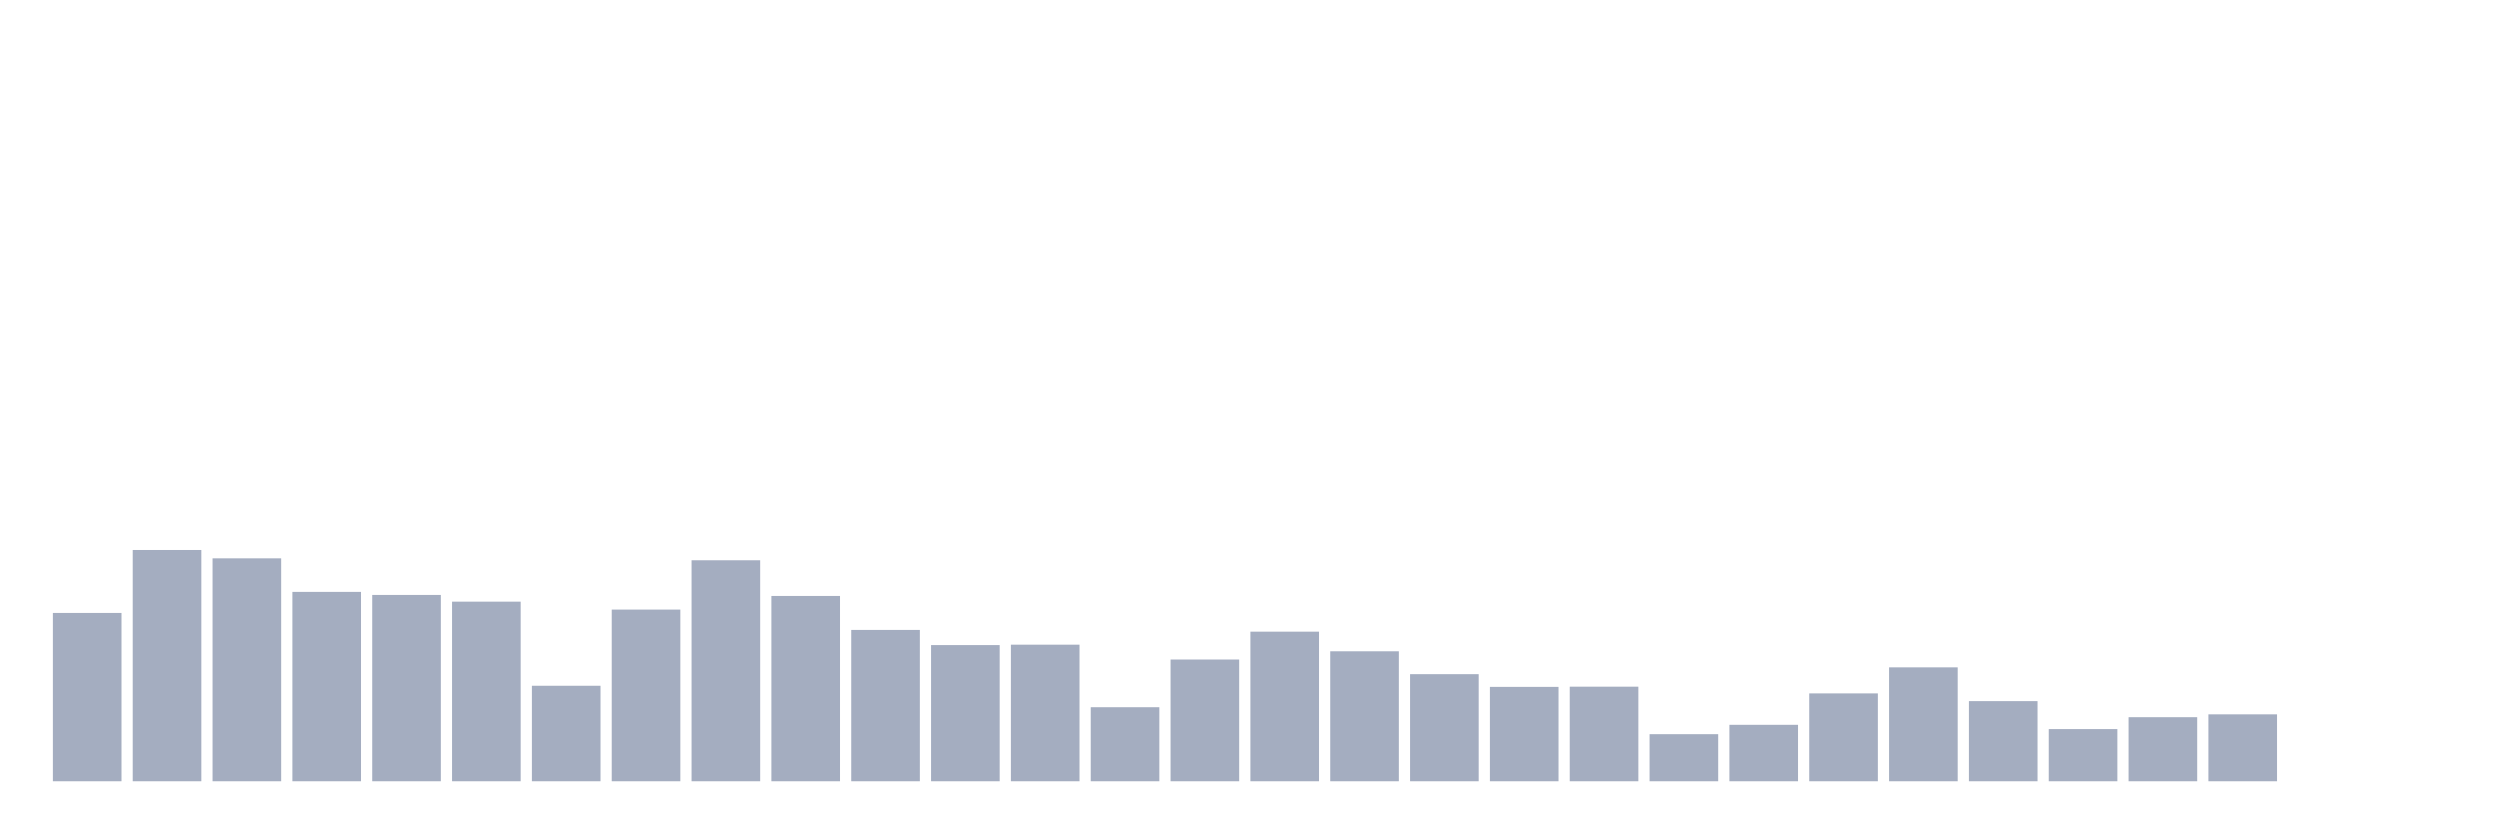 <svg xmlns="http://www.w3.org/2000/svg" viewBox="0 0 480 160"><g transform="translate(10,10)"><rect class="bar" x="0.153" width="13.175" y="107.685" height="32.315" fill="rgb(164,173,192)"></rect><rect class="bar" x="15.482" width="13.175" y="95.598" height="44.402" fill="rgb(164,173,192)"></rect><rect class="bar" x="30.81" width="13.175" y="97.199" height="42.801" fill="rgb(164,173,192)"></rect><rect class="bar" x="46.138" width="13.175" y="103.643" height="36.357" fill="rgb(164,173,192)"></rect><rect class="bar" x="61.466" width="13.175" y="104.229" height="35.771" fill="rgb(164,173,192)"></rect><rect class="bar" x="76.794" width="13.175" y="105.517" height="34.483" fill="rgb(164,173,192)"></rect><rect class="bar" x="92.123" width="13.175" y="121.665" height="18.335" fill="rgb(164,173,192)"></rect><rect class="bar" x="107.451" width="13.175" y="107.04" height="32.96" fill="rgb(164,173,192)"></rect><rect class="bar" x="122.779" width="13.175" y="97.57" height="42.43" fill="rgb(164,173,192)"></rect><rect class="bar" x="138.107" width="13.175" y="104.424" height="35.576" fill="rgb(164,173,192)"></rect><rect class="bar" x="153.436" width="13.175" y="110.946" height="29.054" fill="rgb(164,173,192)"></rect><rect class="bar" x="168.764" width="13.175" y="113.855" height="26.145" fill="rgb(164,173,192)"></rect><rect class="bar" x="184.092" width="13.175" y="113.777" height="26.223" fill="rgb(164,173,192)"></rect><rect class="bar" x="199.42" width="13.175" y="125.785" height="14.215" fill="rgb(164,173,192)"></rect><rect class="bar" x="214.748" width="13.175" y="116.628" height="23.372" fill="rgb(164,173,192)"></rect><rect class="bar" x="230.077" width="13.175" y="111.278" height="28.722" fill="rgb(164,173,192)"></rect><rect class="bar" x="245.405" width="13.175" y="115.046" height="24.954" fill="rgb(164,173,192)"></rect><rect class="bar" x="260.733" width="13.175" y="119.439" height="20.561" fill="rgb(164,173,192)"></rect><rect class="bar" x="276.061" width="13.175" y="121.88" height="18.12" fill="rgb(164,173,192)"></rect><rect class="bar" x="291.39" width="13.175" y="121.841" height="18.159" fill="rgb(164,173,192)"></rect><rect class="bar" x="306.718" width="13.175" y="130.96" height="9.04" fill="rgb(164,173,192)"></rect><rect class="bar" x="322.046" width="13.175" y="129.163" height="10.837" fill="rgb(164,173,192)"></rect><rect class="bar" x="337.374" width="13.175" y="123.13" height="16.87" fill="rgb(164,173,192)"></rect><rect class="bar" x="352.702" width="13.175" y="118.131" height="21.869" fill="rgb(164,173,192)"></rect><rect class="bar" x="368.031" width="13.175" y="124.614" height="15.386" fill="rgb(164,173,192)"></rect><rect class="bar" x="383.359" width="13.175" y="129.983" height="10.017" fill="rgb(164,173,192)"></rect><rect class="bar" x="398.687" width="13.175" y="127.699" height="12.301" fill="rgb(164,173,192)"></rect><rect class="bar" x="414.015" width="13.175" y="127.152" height="12.848" fill="rgb(164,173,192)"></rect><rect class="bar" x="429.344" width="13.175" y="140" height="0" fill="rgb(164,173,192)"></rect><rect class="bar" x="444.672" width="13.175" y="140" height="0" fill="rgb(164,173,192)"></rect></g></svg>